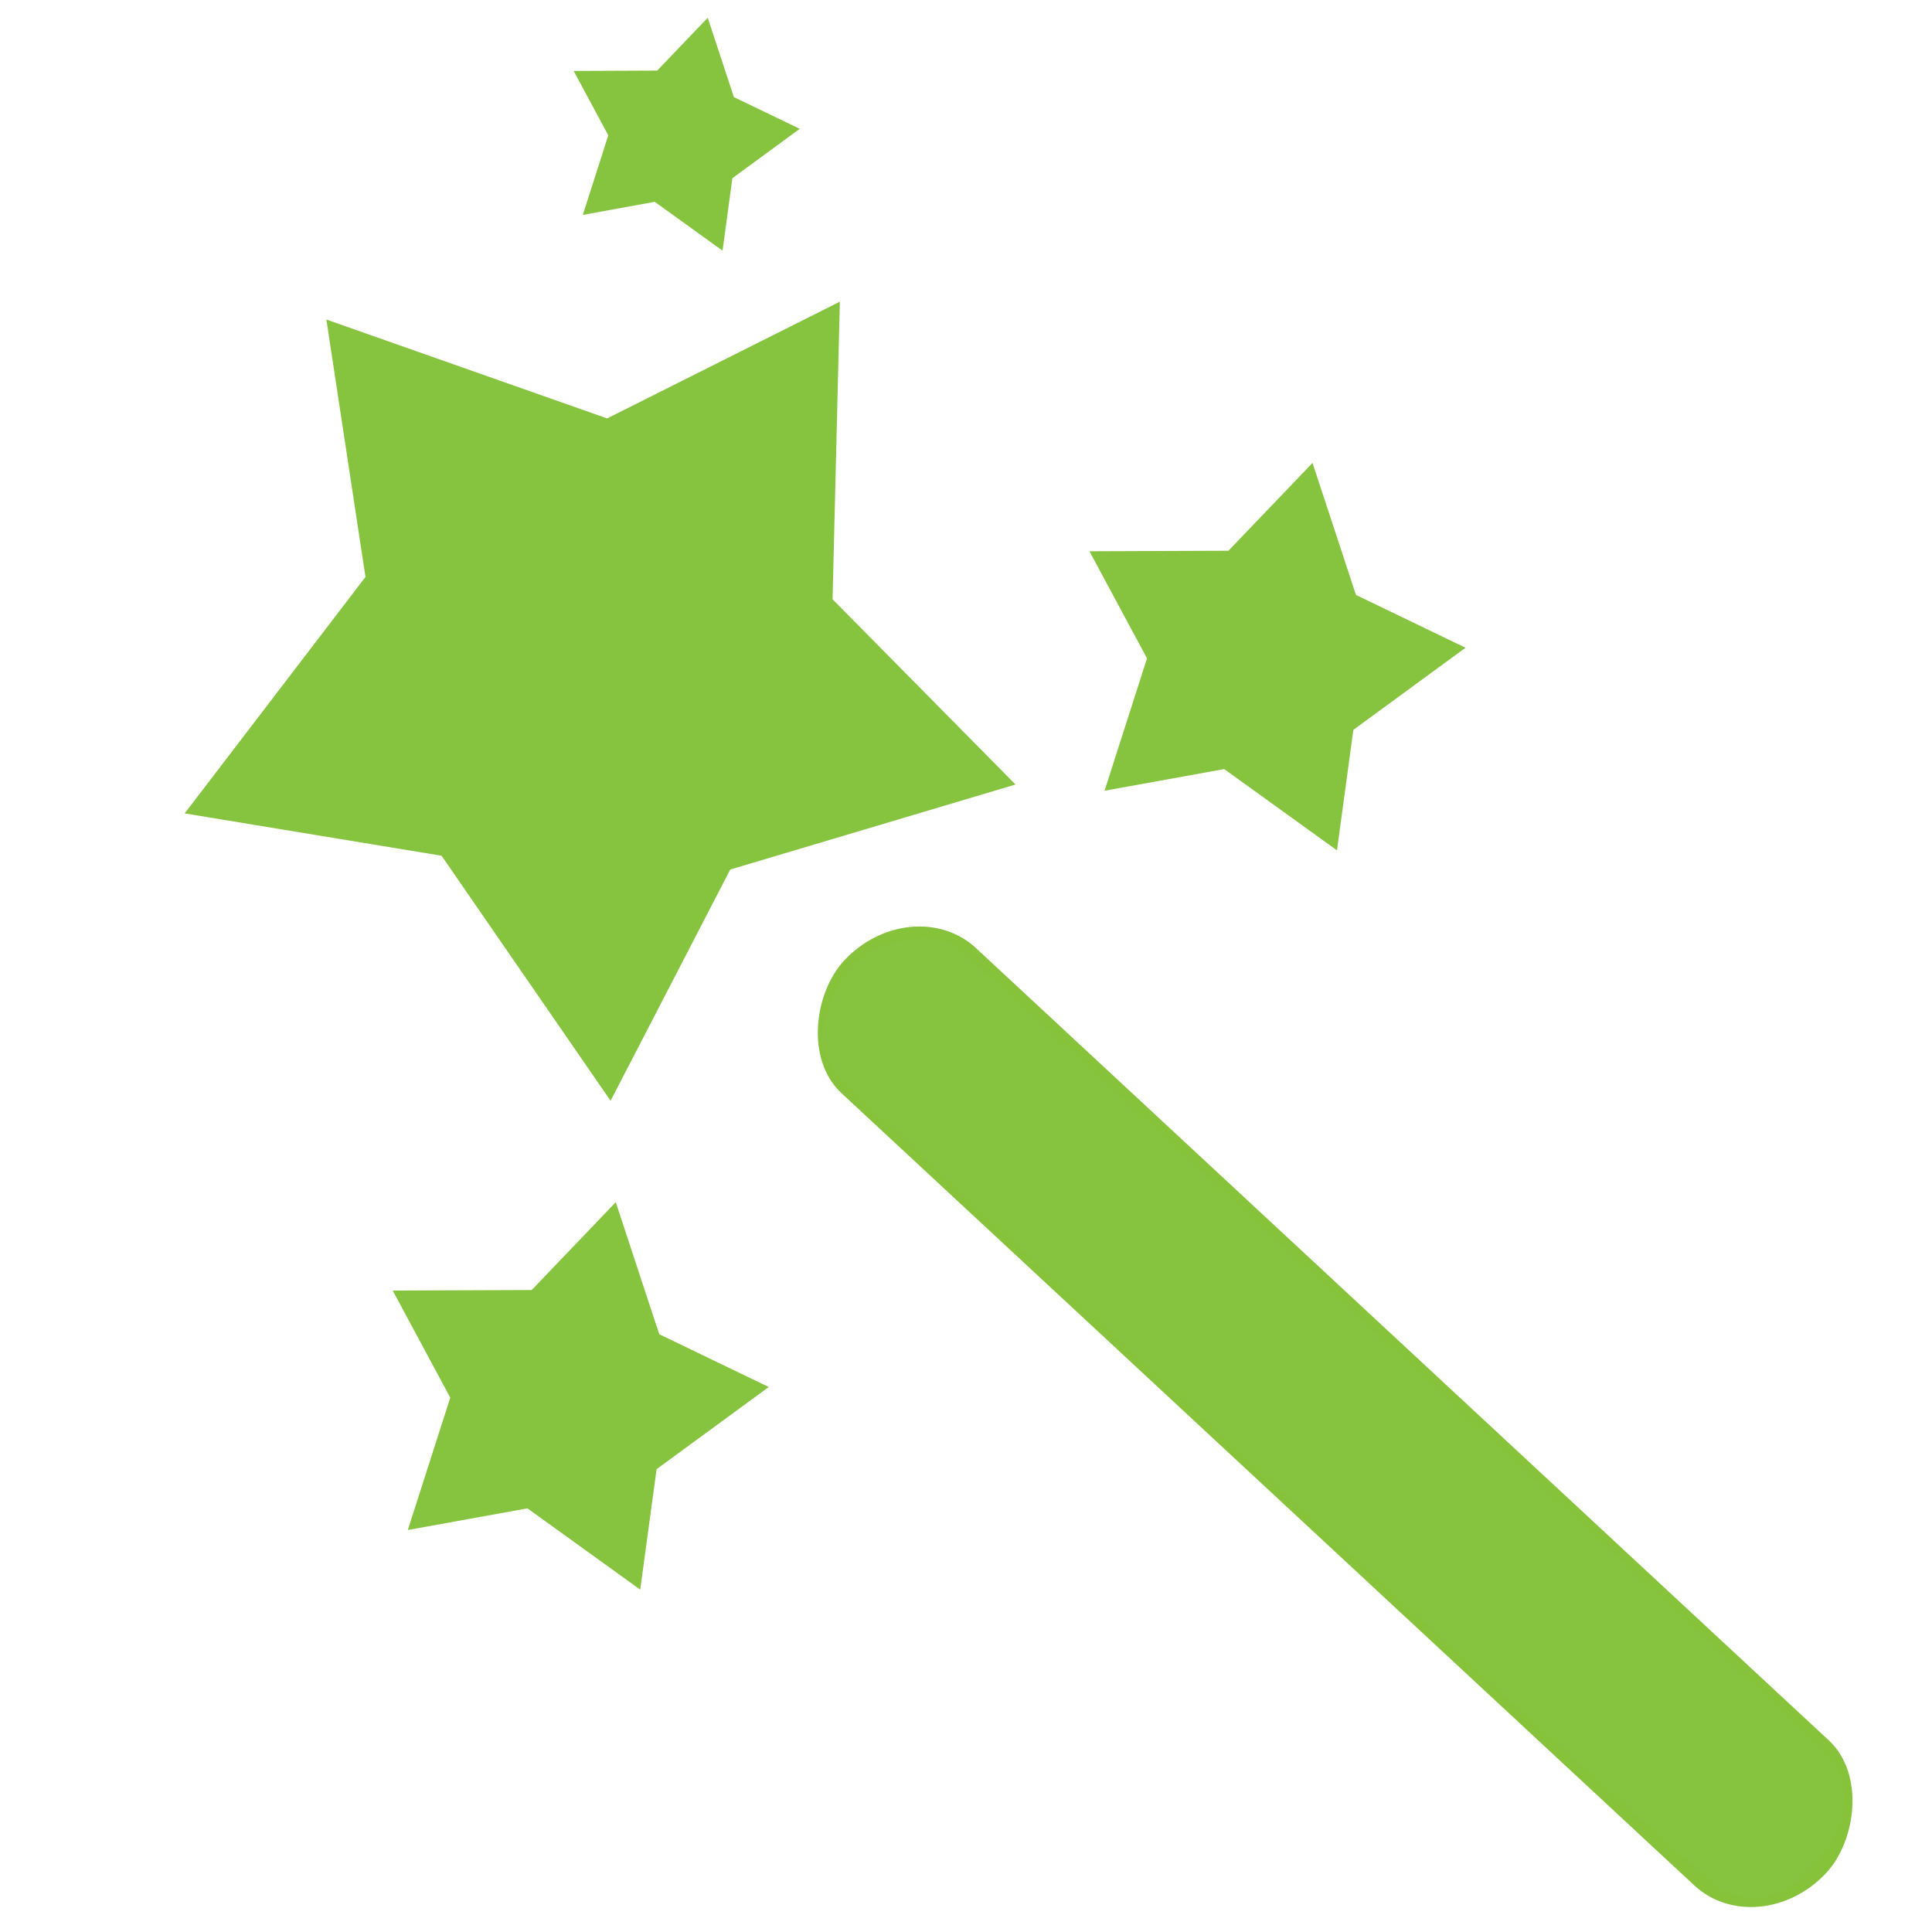 <?xml version="1.0" encoding="UTF-8" standalone="no"?>
<!-- Created with Inkscape (http://www.inkscape.org/) -->

<svg
   xmlns:osb="http://www.openswatchbook.org/uri/2009/osb"
   xmlns:dc="http://purl.org/dc/elements/1.1/"
   xmlns:cc="http://creativecommons.org/ns#"
   xmlns:rdf="http://www.w3.org/1999/02/22-rdf-syntax-ns#"
   xmlns:svg="http://www.w3.org/2000/svg"
   xmlns="http://www.w3.org/2000/svg"
   xmlns:sodipodi="http://sodipodi.sourceforge.net/DTD/sodipodi-0.dtd"
   xmlns:inkscape="http://www.inkscape.org/namespaces/inkscape"
   width="512"
   height="512"
   id="svg2"
   version="1.1"
   inkscape:version="0.48.4 r9939"
   sodipodi:docname="wand.svg">
  <defs
     id="defs4">
    <linearGradient
       id="linearGradient3862"
       osb:paint="solid">
      <stop
         style="stop-color:#000000;stop-opacity:1;"
         offset="0"
         id="stop3864" />
    </linearGradient>
  </defs>
  <sodipodi:namedview
     id="base"
     pagecolor="#ffffff"
     bordercolor="#666666"
     borderopacity="1.0"
     inkscape:pageopacity="0.0"
     inkscape:pageshadow="2"
     inkscape:zoom="0.70710678"
     inkscape:cx="370.63431"
     inkscape:cy="441.68102"
     inkscape:document-units="px"
     inkscape:current-layer="g3868"
     showgrid="false"
     inkscape:window-width="1920"
     inkscape:window-height="1138"
     inkscape:window-x="-8"
     inkscape:window-y="-8"
     inkscape:window-maximized="1" />
  <g
     inkscape:label="Layer 1"
     inkscape:groupmode="layer"
     id="layer1"
     transform="translate(0,-540.362)">
    <g
       id="g3868"
       transform="matrix(0.99,-0.139,0.139,0.99,-138.93,76.627)">
      <path
         transform="matrix(0.985,-0.174,0.174,0.985,37.201,398.896)"
         inkscape:transform-center-y="3.2921128"
         inkscape:transform-center-x="-7.3883888"
         d="M 134.286,363.791 85.179,412.267 62.66,336.661 1.381,304.938 66.328,260.157 l 11.235,-68.082 62.658,47.93 68.222,-10.353 -26.221,74.402 30.928,61.684 z"
         inkscape:randomized="0"
         inkscape:rounded="0"
         inkscape:flatsided="false"
         sodipodi:arg2="1.850381"
         sodipodi:arg1="1.3045443"
         sodipodi:r2="115.83074"
         sodipodi:r1="65.152878"
         sodipodi:cy="300.93362"
         sodipodi:cx="117.14286"
         sodipodi:sides="5"
         id="path2987"
         style="fill:#86c440;fill-opacity:1;fill-rule:nonzero;stroke:none"
         sodipodi:type="star" />
      <path
         inkscape:transform-center-y="-2.2992505"
         inkscape:transform-center-x="-8.1998717"
         d="M 134.286,363.791 85.179,412.267 62.66,336.661 1.381,304.938 66.328,260.157 l 11.235,-68.082 62.658,47.93 68.222,-10.353 -26.221,74.402 30.928,61.684 z"
         inkscape:randomized="0"
         inkscape:rounded="0"
         inkscape:flatsided="false"
         sodipodi:arg2="1.850381"
         sodipodi:arg1="1.3045443"
         sodipodi:r2="115.83074"
         sodipodi:r1="65.152878"
         sodipodi:cy="300.93362"
         sodipodi:cx="117.14286"
         sodipodi:sides="5"
         id="path2987-1"
         style="fill:#86c440;fill-opacity:1;fill-rule:nonzero;stroke:none"
         sodipodi:type="star"
         transform="matrix(0.406,-0.231,0.231,0.406,262.937,603.489)" />
      <path
         inkscape:transform-center-y="-2.2992505"
         inkscape:transform-center-x="-8.1998717"
         d="M 134.286,363.791 85.179,412.267 62.66,336.661 1.381,304.938 66.328,260.157 l 11.235,-68.082 62.658,47.93 68.222,-10.353 -26.221,74.402 30.928,61.684 z"
         inkscape:randomized="0"
         inkscape:rounded="0"
         inkscape:flatsided="false"
         sodipodi:arg2="1.850381"
         sodipodi:arg1="1.3045443"
         sodipodi:r2="115.83074"
         sodipodi:r1="65.152878"
         sodipodi:cy="300.93362"
         sodipodi:cx="117.14286"
         sodipodi:sides="5"
         id="path2987-1-7"
         style="fill:#86c440;fill-opacity:1;fill-rule:nonzero;stroke:none"
         sodipodi:type="star"
         transform="matrix(0.406,-0.231,0.231,0.406,52.785,771.878)" />
      <rect
         rx="22.863"
         transform="matrix(-0.631,-0.776,0.776,-0.631,0,0)"
         ry="25.714"
         y="-305.199"
         x="-1109.44"
         height="51.429"
         width="354.286"
         id="rect3027"
         style="fill:#86c23a;fill-opacity:1;fill-rule:nonzero;stroke:#86c23a;stroke-width:1;stroke-linecap:round;stroke-linejoin:round;stroke-opacity:1" />
      <path
         inkscape:transform-center-y="-1.380626"
         inkscape:transform-center-x="-4.9237579"
         d="M 134.286,363.791 85.179,412.267 62.66,336.661 1.381,304.938 66.328,260.157 l 11.235,-68.082 62.658,47.93 68.222,-10.353 -26.221,74.402 30.928,61.684 z"
         inkscape:randomized="0"
         inkscape:rounded="0"
         inkscape:flatsided="false"
         sodipodi:arg2="1.850381"
         sodipodi:arg1="1.3045443"
         sodipodi:r2="115.83074"
         sodipodi:r1="65.152878"
         sodipodi:cy="300.93362"
         sodipodi:cx="117.14286"
         sodipodi:sides="5"
         id="path2987-1-4"
         style="fill:#86c440;fill-opacity:1;fill-rule:nonzero;stroke:none"
         sodipodi:type="star"
         transform="matrix(0.244,-0.139,0.139,0.244,175.476,482.367)" />
      <path
         inkscape:connector-curvature="0"
         id="path3082"
         d="m 456.125,1039.585 c -4.939,-2.499 -197.804,-237.746 -203.201,-247.854 -1.586,-2.97 -2.884,-6.884 -2.884,-8.698 0,-6.331 6.728,-17.403 12.84,-21.13 7.714,-4.704 20.773,-4.817 26.386,-0.227 3.431,2.806 163.022,198.344 194.568,238.394 7.723,9.805 8.506,11.773 7.556,19 -0.821,6.25 -2.947,9.747 -9.462,15.562 -9.051,8.079 -16.719,9.551 -25.804,4.954 z"
         style="fill:#86c440;fill-opacity:1;fill-rule:nonzero;stroke:#86c23a;stroke-width:1;stroke-linecap:square;stroke-linejoin:miter;stroke-miterlimit:4;stroke-opacity:1;stroke-dasharray:none" />
    </g>
  </g>
</svg>
